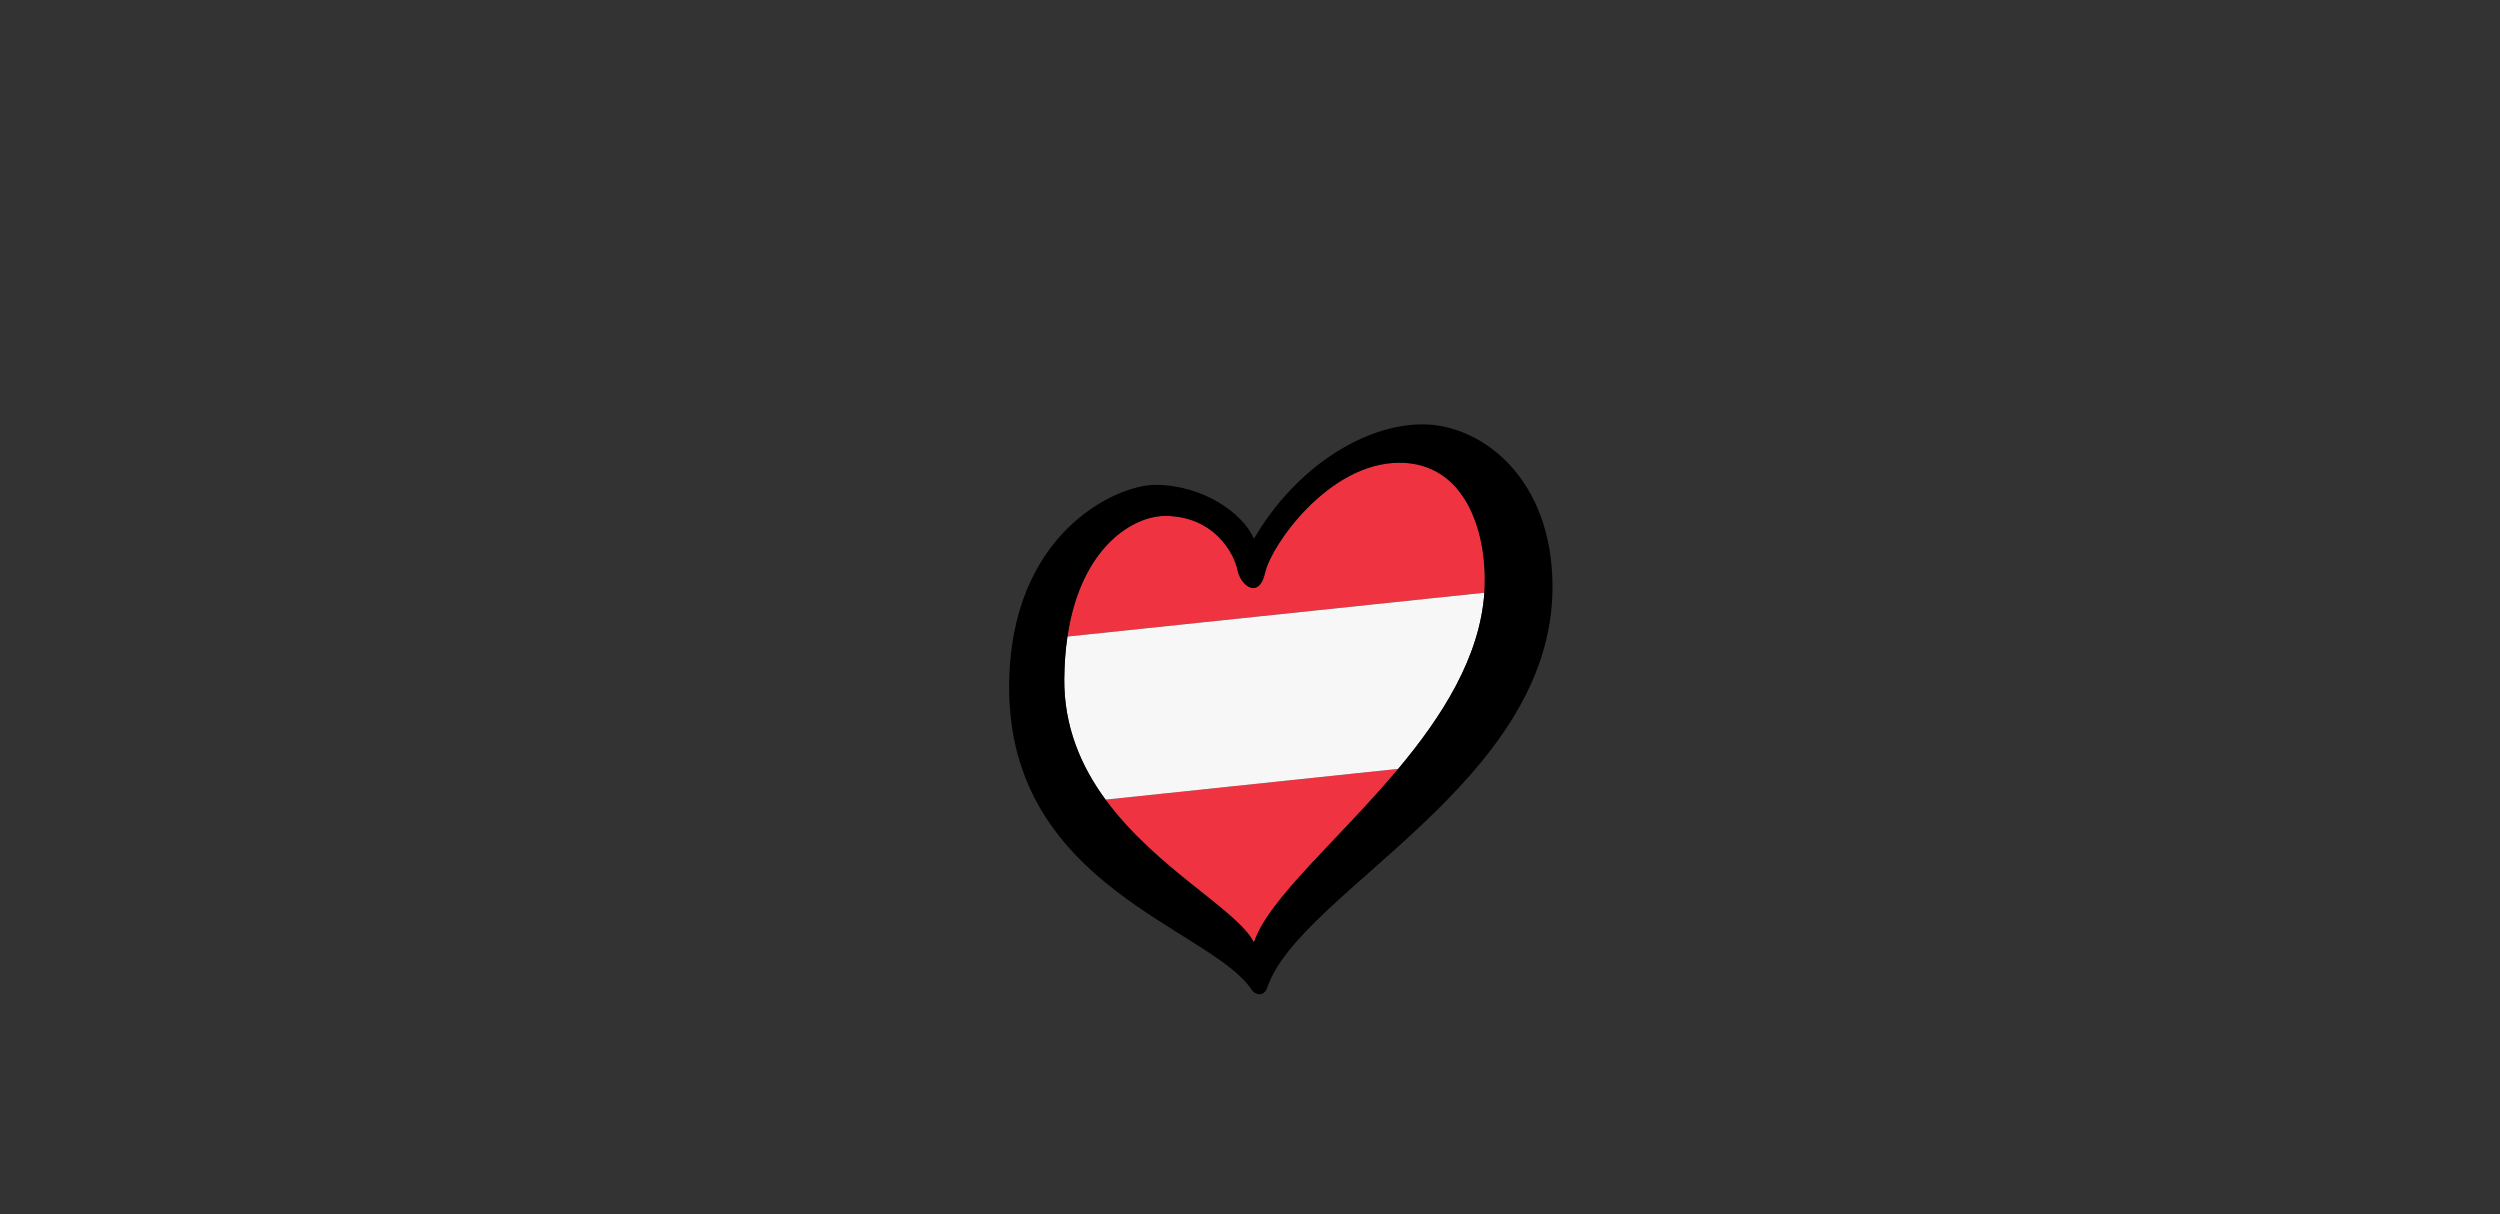 <?xml version="1.0" encoding="UTF-8"?><svg id="LOGO_LAYER" xmlns="http://www.w3.org/2000/svg" viewBox="0 0 576.63 280.04"><rect x="0" y="0" width="576.63" height="280.04" fill="#333333" stroke="none"/><defs><style>.cls-1{fill:#f7f7f7;}.cls-2{fill:#ef3340;}</style></defs><g id="LOGO_GROUP"><g id="SELECT_FLAG_HERE"><g id="BLACK_FLAG"><path class="cls-2" d="m322.79,106.72c-16.31,0-29.59,19.06-30.96,25.31-1.37,6.25-5.64,3.2-6.4-.61-.76-3.81-5.42-12.43-16.71-12.43-7.09,0-19.38,6.87-22.5,27.82l96.16-10.11c.03-.49.06-.98.08-1.47.45-13.11-4.73-28.52-19.67-28.52Z"/><path class="cls-2" d="m289.22,217.37c3.43-10.18,19.64-23.72,33.29-40.03l-67.51,7.1c11.74,16.01,30.58,25.58,34.22,32.93Z"/><path class="cls-1" d="m245.48,156.43c-.12,11.14,3.88,20.32,9.52,28.01l67.51-7.1c10.13-12.1,18.84-25.73,19.87-40.63l-96.16,10.11c-.44,2.92-.7,6.12-.73,9.61Z"/><path d="m328.12,97.88c-13.42,0-29.29,9.91-38.89,26.38-2.59-5.95-11.83-12.43-22.8-12.43-8.84,0-33.67,11.05-33.67,46.73,0,46.05,46.59,55.51,56.01,69.82.65.99,2.73,1.73,3.53-.62,7.51-22.18,65.79-47.24,65.79-92.37,0-25.31-16.53-37.51-29.95-37.51Zm14.33,37.36c-.02.49-.05.98-.08,1.47-1.03,14.9-9.74,28.53-19.87,40.63-13.65,16.31-29.86,29.85-33.29,40.03-3.64-7.36-22.49-16.93-34.22-32.93-5.64-7.69-9.64-16.87-9.52-28.01.04-3.49.3-6.69.73-9.61,3.12-20.95,15.41-27.82,22.5-27.82,11.28,0,15.94,8.61,16.71,12.43.76,3.81,5.03,6.86,6.4.61,1.37-6.25,14.65-25.31,30.96-25.31,14.94,0,20.12,15.41,19.67,28.52Z"/></g></g></g></svg>